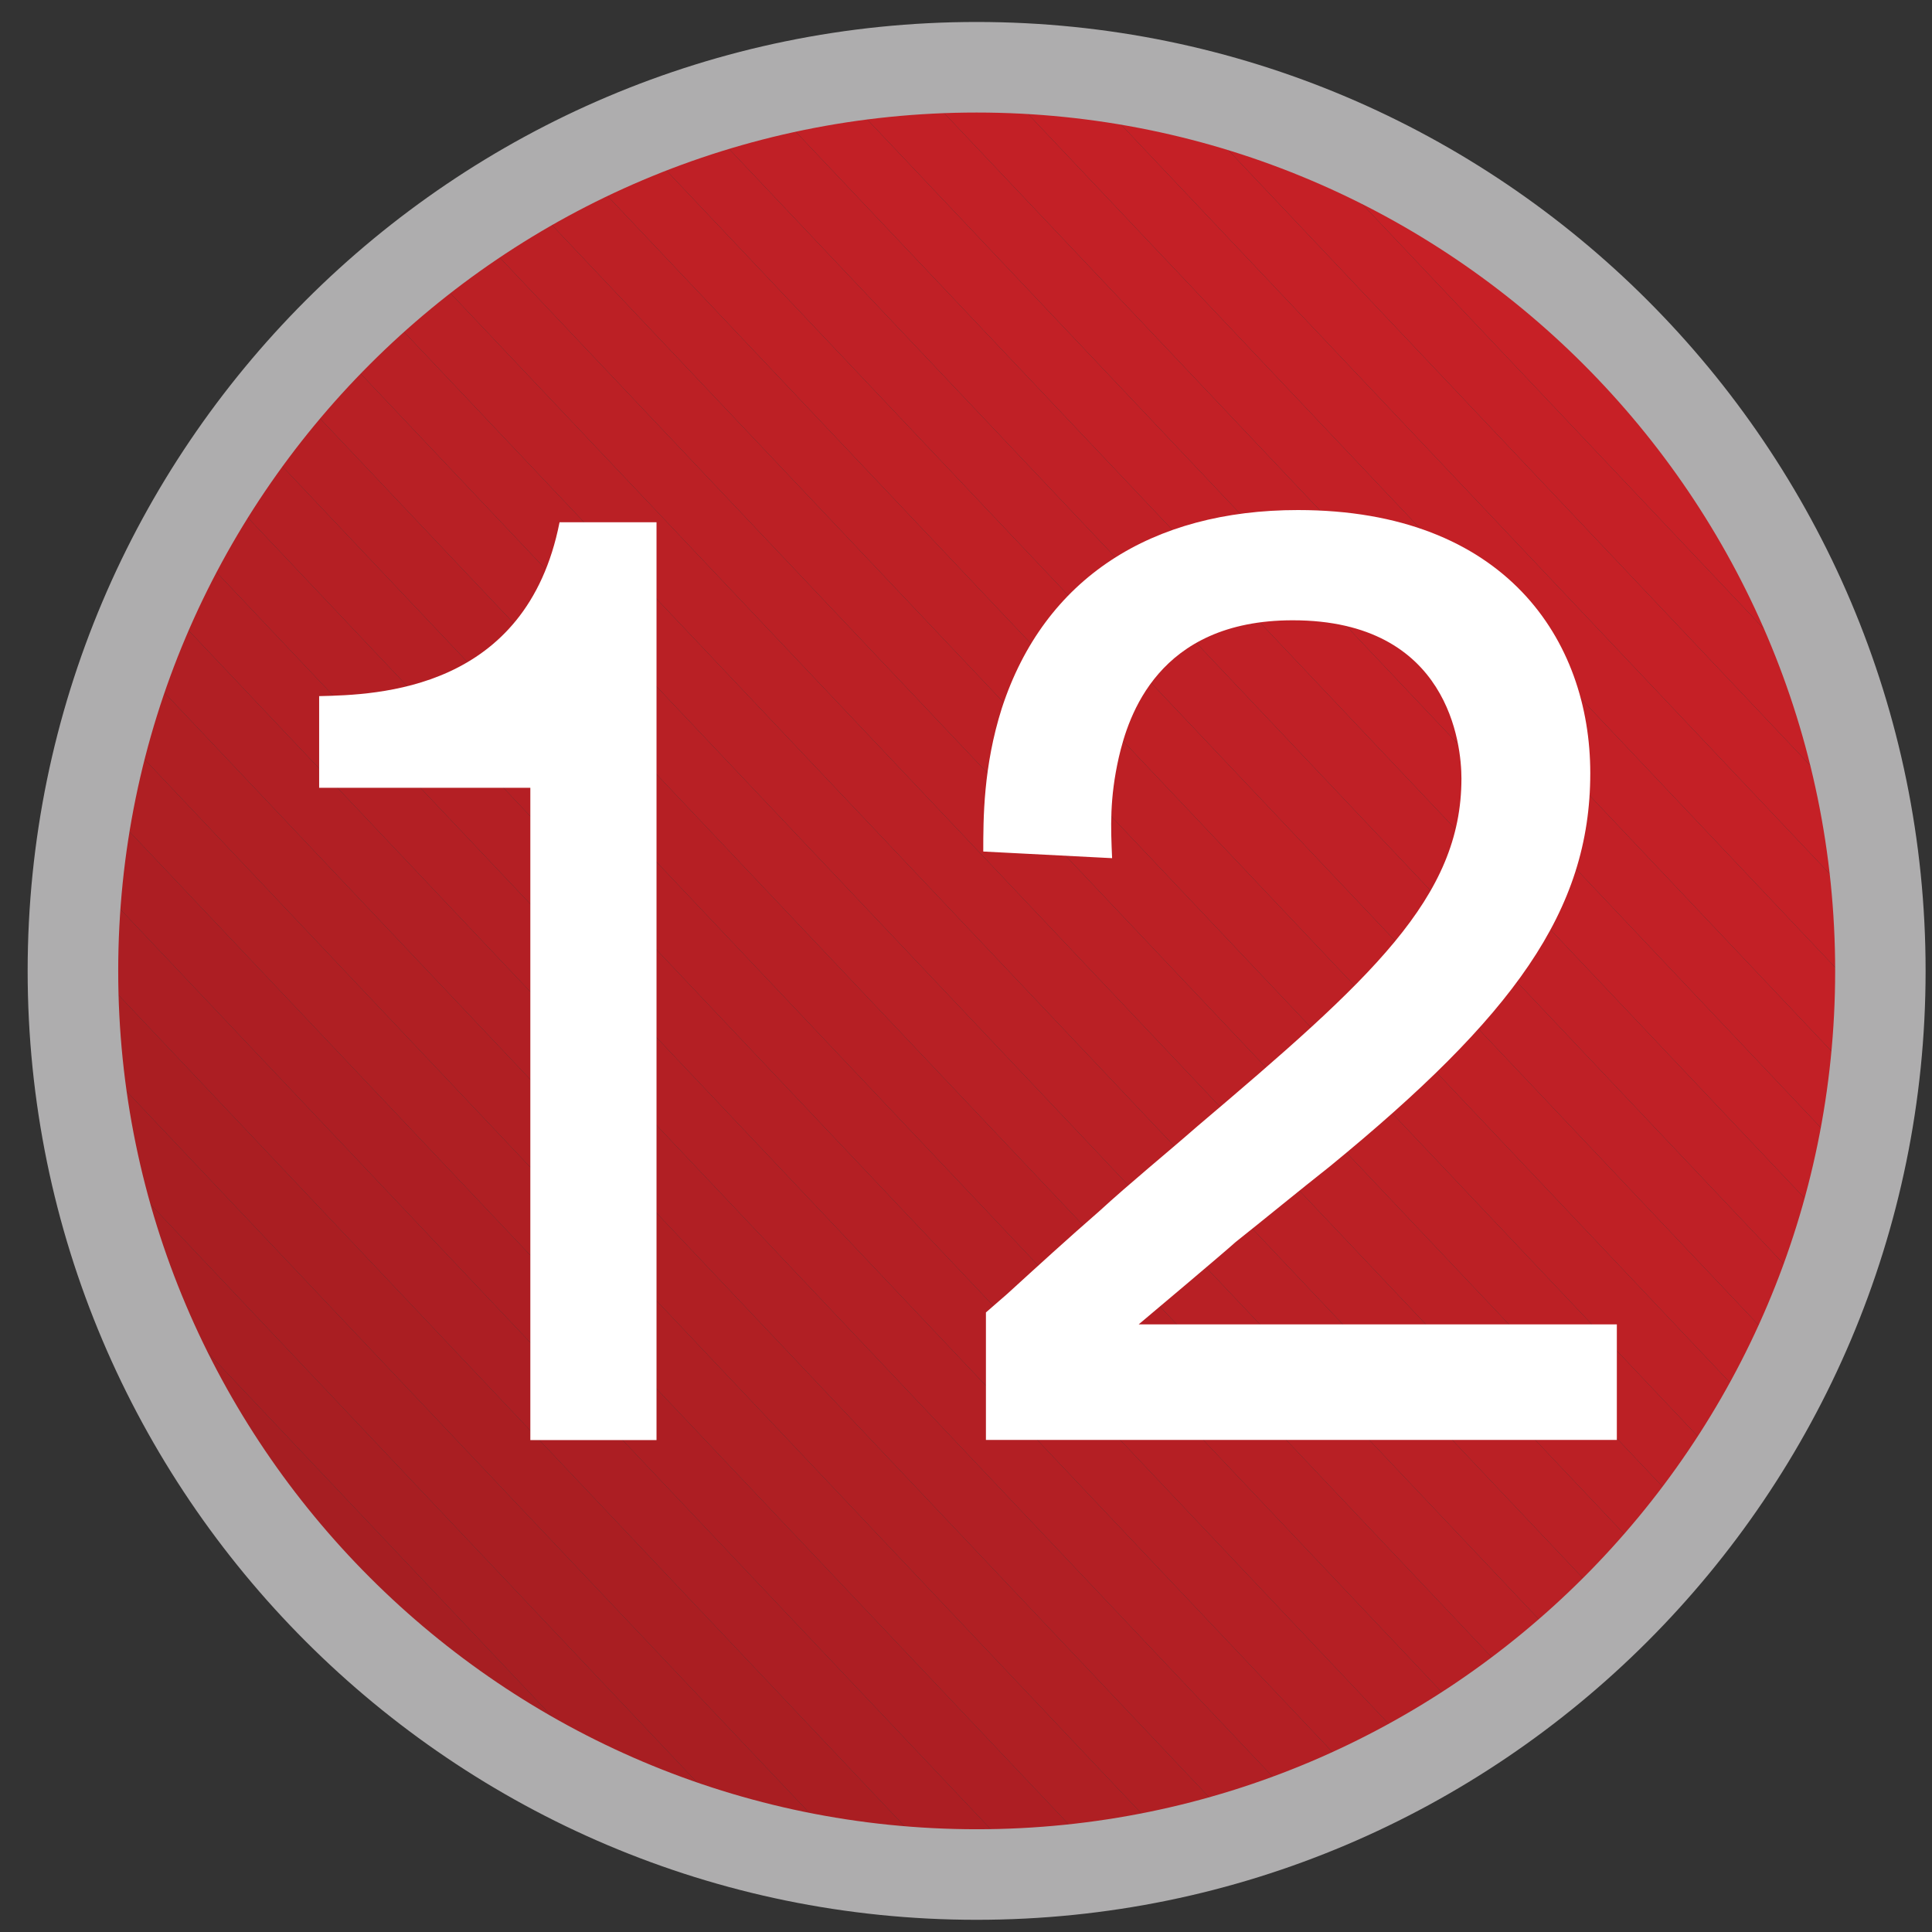 <?xml version="1.0" encoding="utf-8"?>
<!-- Generator: Adobe Illustrator 12.0.1, SVG Export Plug-In  -->
<!DOCTYPE svg PUBLIC "-//W3C//DTD SVG 1.1//EN" "http://www.w3.org/Graphics/SVG/1.1/DTD/svg11.dtd">
<svg  version="1.1" xmlns="http://www.w3.org/2000/svg" xmlns:xlink="http://www.w3.org/1999/xlink" xmlns:a="http://ns.adobe.com/AdobeSVGViewerExtensions/3.0/"
	 width="16" height="16" viewBox="-0.229 -0.182 16 16" enable-background="new -0.229 -0.182 16 16" xml:space="preserve">
<rect x="-0.229" y="-0.182" width="16" height="16" fill="#333333" stroke="none"/>
<defs>
</defs>
<g>
	<defs>
		<circle id="XMLID_1_" cx="7.859" cy="7.859" r="7.484"/>
	</defs>
	<clipPath id="XMLID_5_">
		<use xlink:href="#XMLID_1_" />
	</clipPath>
	<polygon clip-path="url(#XMLID_5_)" fill="#A61E22" points="0.375,10.569 4.891,15.343 0.375,15.343 	"/>
	<polygon clip-path="url(#XMLID_5_)" fill="#A61E22" points="0.375,9.839 5.582,15.343 4.895,15.343 0.375,10.565 	"/>
	<polygon clip-path="url(#XMLID_5_)" fill="#A81E22" points="0.375,9.112 6.266,15.343 5.582,15.343 0.375,9.839 	"/>
	<polygon clip-path="url(#XMLID_5_)" fill="#A91E22" points="0.375,8.386 6.957,15.343 6.266,15.343 0.375,9.112 	"/>
	<polygon clip-path="url(#XMLID_5_)" fill="#AA1E22" points="0.375,7.659 7.641,15.343 6.957,15.343 0.375,8.386 	"/>
	<polygon clip-path="url(#XMLID_5_)" fill="#AC1E23" points="0.375,6.933 8.332,15.343 7.641,15.343 0.375,7.659 	"/>
	<polygon clip-path="url(#XMLID_5_)" fill="#AD1E23" points="0.375,6.21 9.016,15.343 8.332,15.343 0.375,6.933 	"/>
	<polygon clip-path="url(#XMLID_5_)" fill="#AF1F23" points="0.375,5.479 9.703,15.343 9.016,15.343 0.375,6.21 	"/>
	<polygon clip-path="url(#XMLID_5_)" fill="#B01F23" points="0.375,4.753 10.391,15.343 9.703,15.343 0.375,5.479 	"/>
	<polygon clip-path="url(#XMLID_5_)" fill="#B11F24" points="0.375,4.026 11.078,15.343 10.391,15.343 0.375,4.753 	"/>
	<polygon clip-path="url(#XMLID_5_)" fill="#B31F24" points="0.375,3.3 11.766,15.343 11.078,15.343 0.375,4.026 	"/>
	<polygon clip-path="url(#XMLID_5_)" fill="#B41F24" points="0.375,2.573 12.453,15.343 11.766,15.343 0.375,3.3 	"/>
	<polygon clip-path="url(#XMLID_5_)" fill="#B51F24" points="0.375,1.847 13.141,15.343 12.453,15.343 0.375,2.573 	"/>
	<polygon clip-path="url(#XMLID_5_)" fill="#B61F24" points="0.375,1.12 13.828,15.343 13.141,15.343 0.375,1.847 	"/>
	<polygon clip-path="url(#XMLID_5_)" fill="#B82025" points="0.375,0.792 0.574,0.604 14.516,15.343 13.828,15.343 0.375,1.12 	"/>
	<polygon clip-path="url(#XMLID_5_)" fill="#B92025" points="0.574,0.604 0.816,0.374 1.043,0.374 15.062,15.194 14.902,15.343 
		14.516,15.343 	"/>
	<polygon clip-path="url(#XMLID_5_)" fill="#BA2025" points="1.73,0.374 15.344,14.765 15.344,14.925 15.062,15.194 1.043,0.374 	
		"/>
	<polygon clip-path="url(#XMLID_5_)" fill="#BB2025" points="2.418,0.374 15.344,14.038 15.344,14.765 1.73,0.374 	"/>
	<polygon clip-path="url(#XMLID_5_)" fill="#BC2025" points="3.105,0.374 15.344,13.312 15.344,14.038 2.418,0.374 	"/>
	<polygon clip-path="url(#XMLID_5_)" fill="#BD2025" points="3.793,0.374 15.344,12.585 15.344,13.312 3.105,0.374 	"/>
	<polygon clip-path="url(#XMLID_5_)" fill="#BF2025" points="4.48,0.374 15.344,11.858 15.344,12.585 3.793,0.374 	"/>
	<polygon clip-path="url(#XMLID_5_)" fill="#BF2026" points="5.168,0.374 15.344,11.132 15.344,11.858 4.48,0.374 	"/>
	<polygon clip-path="url(#XMLID_5_)" fill="#C02026" points="5.855,0.374 15.344,10.405 15.344,11.132 5.168,0.374 	"/>
	<polygon clip-path="url(#XMLID_5_)" fill="#C22026" points="6.543,0.374 15.344,9.679 15.344,10.405 5.855,0.374 	"/>
	<polygon clip-path="url(#XMLID_5_)" fill="#C22026" points="7.23,0.374 15.344,8.952 15.344,9.679 6.543,0.374 	"/>
	<polygon clip-path="url(#XMLID_5_)" fill="#C32026" points="7.918,0.374 15.344,8.226 15.344,8.952 7.23,0.374 	"/>
	<polygon clip-path="url(#XMLID_5_)" fill="#C42026" points="8.605,0.374 15.344,7.499 15.344,8.226 7.918,0.374 	"/>
	<polygon clip-path="url(#XMLID_5_)" fill="#C52026" points="9.293,0.374 15.344,6.772 15.344,7.499 8.605,0.374 	"/>
	<polygon clip-path="url(#XMLID_5_)" fill="#C52026" points="9.98,0.374 15.344,6.046 15.344,6.772 9.293,0.374 	"/>
	<polygon clip-path="url(#XMLID_5_)" fill="#C72026" points="10.668,0.374 15.344,5.319 15.344,6.046 9.98,0.374 	"/>
	<polygon clip-path="url(#XMLID_5_)" fill="#C72026" points="11.355,0.374 15.344,4.593 15.344,5.319 10.668,0.374 	"/>
	<polygon clip-path="url(#XMLID_5_)" fill="#C72027" points="12.043,0.374 15.344,3.866 15.344,4.593 11.355,0.374 	"/>
	<polygon clip-path="url(#XMLID_5_)" fill="#C82026" points="12.73,0.374 15.344,3.14 15.344,3.866 12.043,0.374 	"/>
	<polygon clip-path="url(#XMLID_5_)" fill="#C92027" points="13.418,0.374 15.344,2.413 15.344,3.14 12.73,0.374 	"/>
	<polygon clip-path="url(#XMLID_5_)" fill="#C92027" points="14.105,0.374 15.344,1.687 15.344,2.413 13.418,0.374 	"/>
	<polygon clip-path="url(#XMLID_5_)" fill="#C92027" points="15.344,1.687 14.105,0.374 15.344,0.374 	"/>
</g>
<path fill="#AEADAE" d="M14.969,7.859c0,3.92-3.189,7.108-7.109,7.108S0.75,11.779,0.75,7.859S3.939,0.75,7.859,0.75
	S14.969,3.939,14.969,7.859z M7.859,0C3.525,0,0,3.525,0,7.859c0,4.333,3.525,7.858,7.859,7.858s7.859-3.525,7.859-7.858
	C15.719,3.525,12.193,0,7.859,0z"/>
<path fill="#FFFFFF" d="M5.208,4.143v7.601H4.163V6.342H2.414V5.583c0.484-0.011,1.716-0.044,1.991-1.44H5.208z"/>
<path fill="#FFFFFF" d="M13.161,10.786v0.957H7.936v-1.056l0.177-0.154c0.253-0.231,0.506-0.462,0.759-0.682
	c0.264-0.242,0.55-0.474,0.813-0.704c1.441-1.222,2.189-1.893,2.189-2.882c0-0.275-0.099-1.31-1.397-1.31
	c-1.121,0-1.363,0.803-1.44,1.133C8.959,6.431,8.97,6.672,8.981,6.925L7.914,6.87c0-0.275,0-0.704,0.154-1.188
	c0.352-1.078,1.242-1.64,2.452-1.64c1.717,0,2.421,1.078,2.421,2.179c0,1.144-0.639,2.013-2.156,3.256
	c-0.265,0.209-0.518,0.418-0.781,0.627c-0.11,0.099-0.671,0.571-0.803,0.682H13.161z"/>
</svg>
